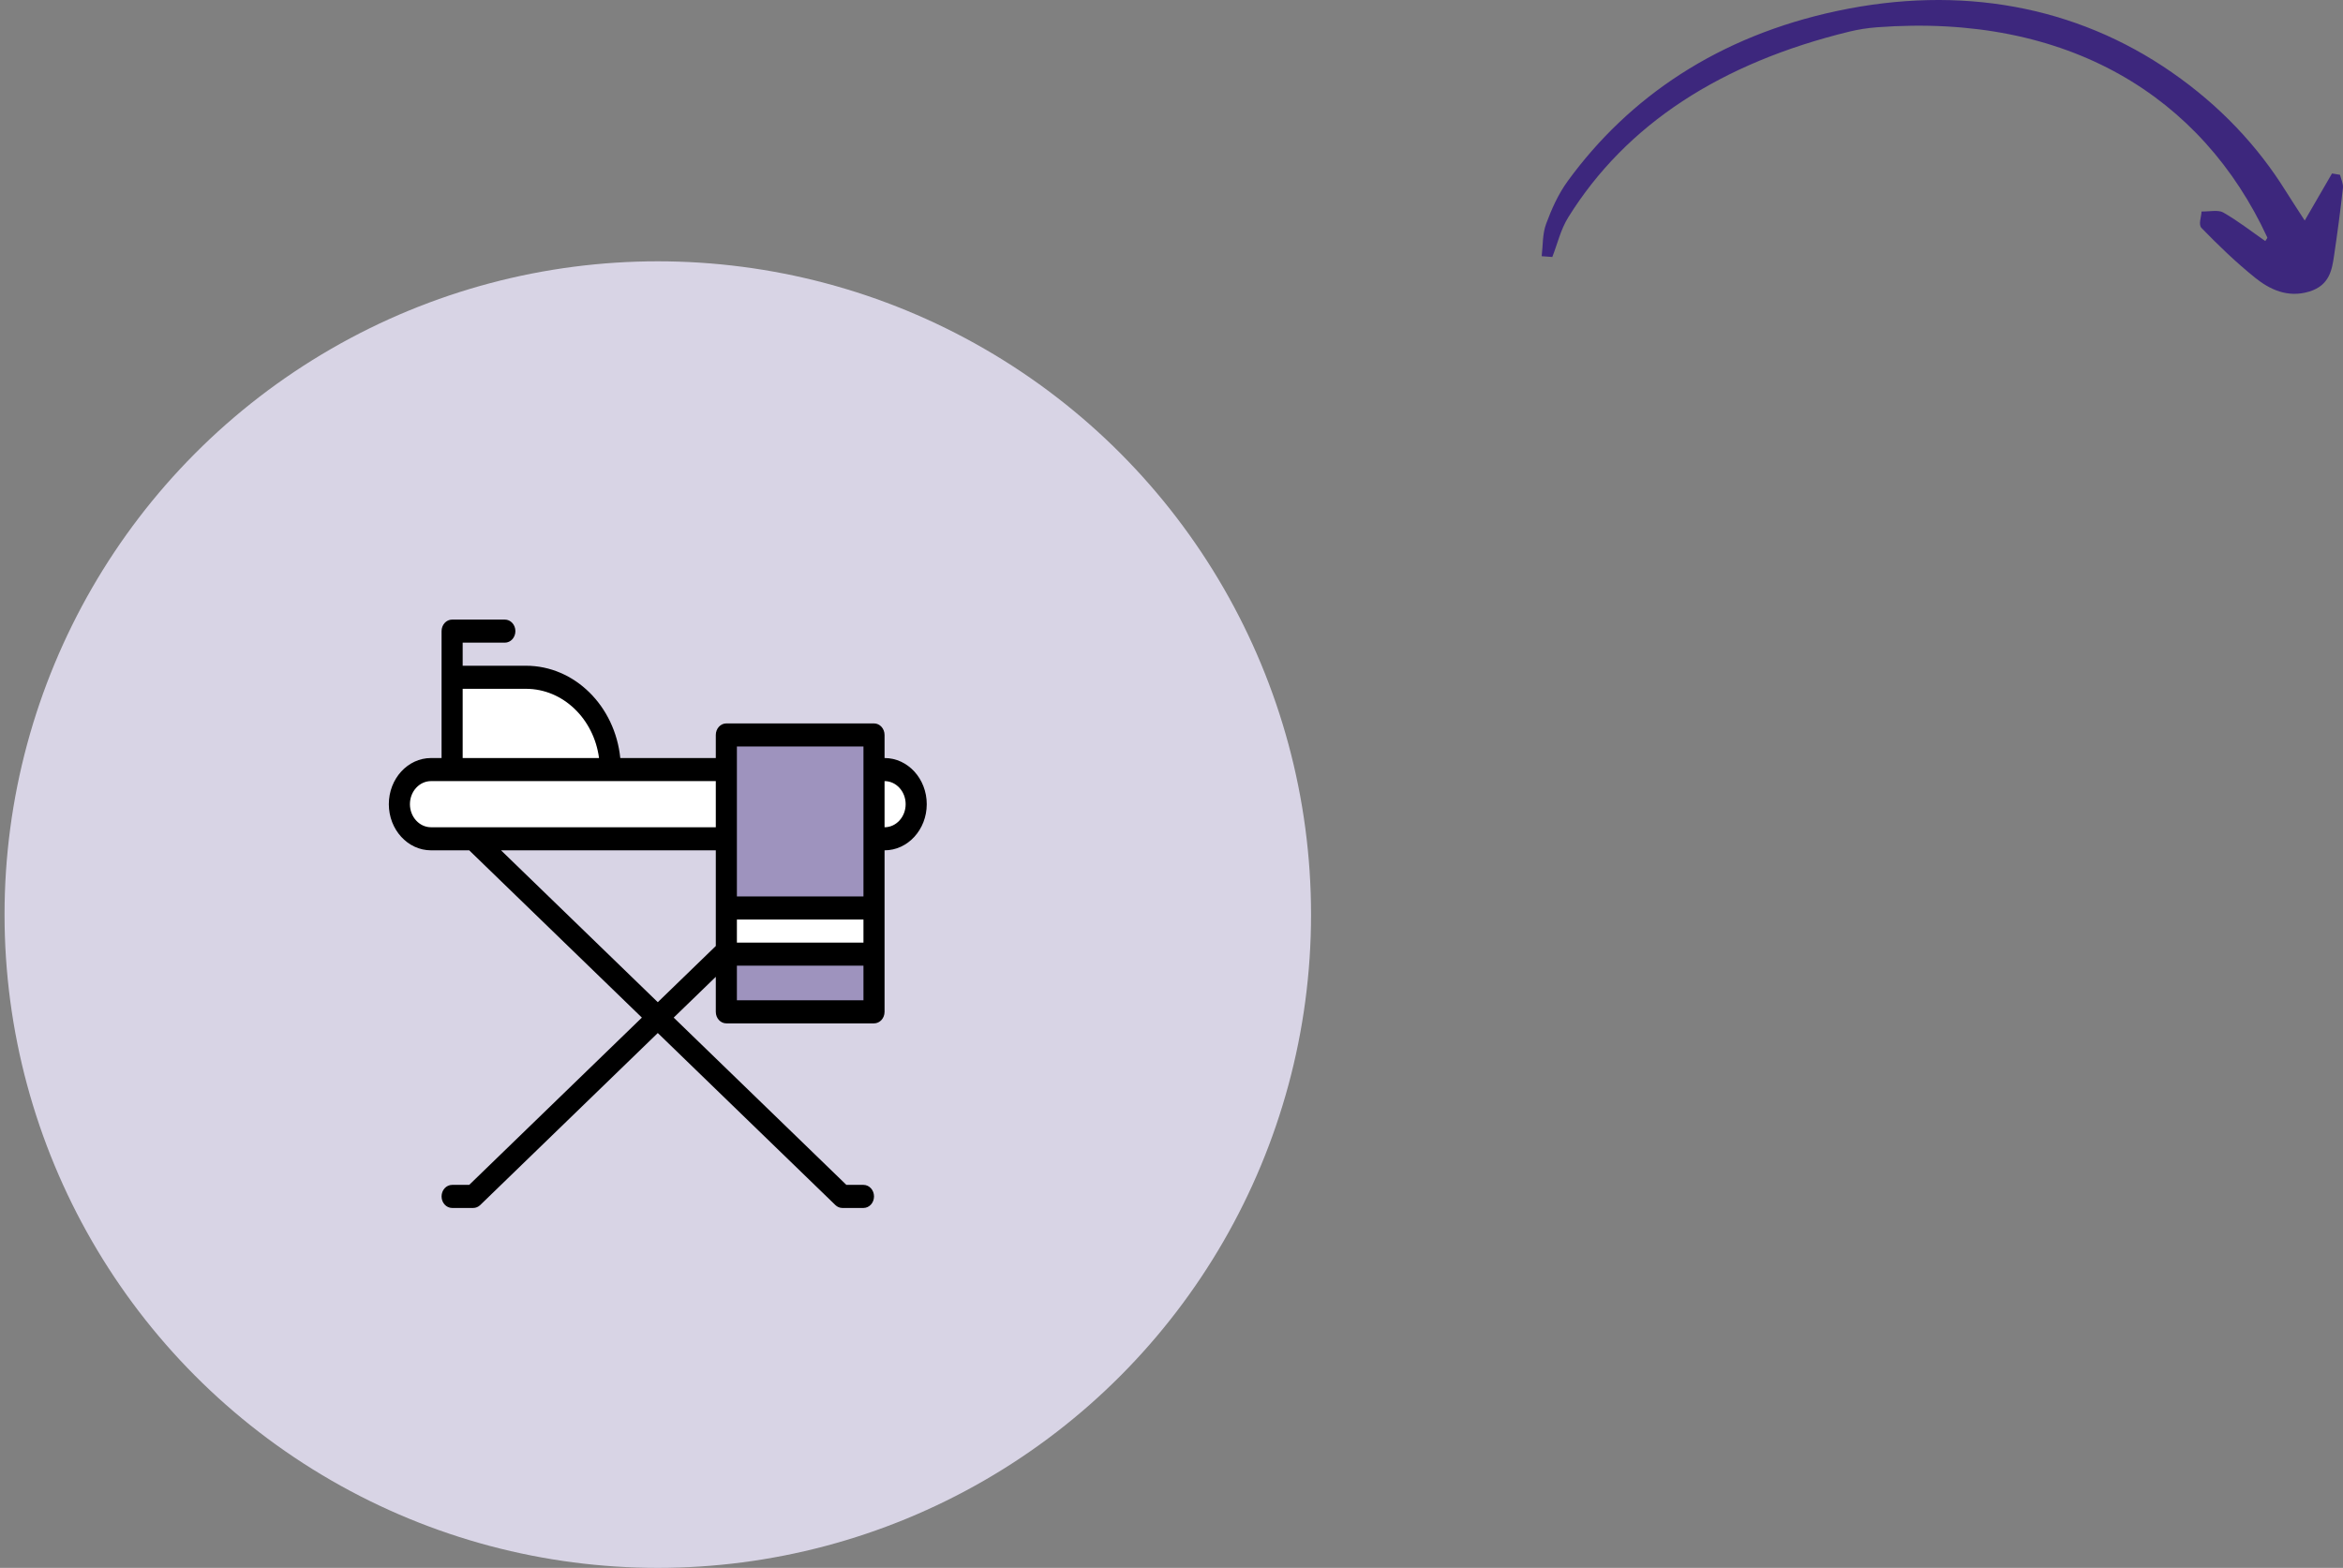 <svg width="269" height="180" viewBox="0 0 269 180" fill="none" xmlns="http://www.w3.org/2000/svg">
<rect x="0" y="0" width="269" height="180" fill="#808080" stroke="none"/>
<circle cx="75.521" cy="105" r="75" fill="#D8D4E5"/>
<g clip-path="url(#clip0_2605_209)">
<path d="M101.556 88.351C103.563 88.351 105.189 90.129 105.189 92.324C105.189 94.517 103.562 96.297 101.556 96.297H100.345L99.183 92.324L100.345 88.351H101.556ZM100.345 104.244V109.542L92.595 110.778L83.392 109.542C83.392 107.772 83.392 106.011 83.392 104.244L90.722 101.906L100.345 104.244Z" fill="white"/>
<path d="M100.345 109.542H83.392V116.164H100.345V109.542Z" fill="#9E93BE"/>
<path d="M70.072 88.351L60.723 89.781L51.908 88.351C51.908 86.786 51.908 78.985 51.908 77.755H60.384C65.734 77.755 70.072 82.499 70.072 88.351Z" fill="white"/>
<path d="M83.392 88.351L84.587 92.324L83.392 96.297C81.611 96.297 51.176 96.297 49.486 96.297C47.479 96.297 45.853 94.519 45.853 92.324C45.853 90.131 47.481 88.351 49.486 88.351C55.924 88.351 76.472 88.351 83.392 88.351Z" fill="white"/>
<path d="M100.345 104.243H83.392C83.392 101.723 83.392 87.288 83.392 84.376H100.345C100.345 86.917 100.345 102.09 100.345 104.243Z" fill="#9E93BE"/>
<path d="M101.556 87.026V84.377C101.556 83.645 101.014 83.052 100.345 83.052H83.392C82.723 83.052 82.181 83.645 82.181 84.377V87.026H71.215C70.611 81.074 65.984 76.43 60.384 76.43H53.119V73.781H57.962C58.631 73.781 59.173 73.188 59.173 72.457C59.173 71.725 58.631 71.132 57.962 71.132H51.908C51.239 71.132 50.697 71.725 50.697 72.457C50.697 74.461 50.697 85.006 50.697 87.026H49.486C46.815 87.026 44.642 89.403 44.642 92.324C44.642 95.245 46.815 97.622 49.486 97.622H53.87L73.695 116.826L53.87 136.031H51.908C51.239 136.031 50.697 136.624 50.697 137.355C50.697 138.087 51.239 138.68 51.908 138.68H54.33C54.626 138.68 54.911 138.561 55.133 138.347L75.521 118.596L95.91 138.347C96.131 138.562 96.417 138.68 96.713 138.68H99.134C99.803 138.68 100.345 138.087 100.345 137.355C100.345 136.624 99.803 136.031 99.134 136.031H97.172L77.347 116.826L82.181 112.144V116.164C82.181 116.896 82.723 117.489 83.392 117.489H100.345C101.014 117.489 101.556 116.896 101.556 116.164C101.556 112.306 101.556 101.48 101.556 97.622C104.227 97.622 106.4 95.245 106.4 92.324C106.4 89.403 104.227 87.026 101.556 87.026ZM84.603 85.701H99.134V102.919H84.603V85.701ZM99.134 108.217H84.603V105.568H99.134V108.217ZM53.119 79.079H60.384C64.647 79.079 68.185 82.539 68.775 87.026H53.119V79.079ZM47.064 92.324C47.064 90.863 48.151 89.675 49.486 89.675C51.92 89.675 80.608 89.675 82.181 89.675V94.973H49.486C48.151 94.973 47.064 93.784 47.064 92.324ZM57.523 97.622H82.181C82.181 99.436 82.181 105.923 82.181 108.605L75.521 115.057L57.523 97.622ZM84.603 114.84V110.866H99.134V114.84H84.603ZM101.556 94.973V89.675C102.892 89.675 103.978 90.863 103.978 92.324C103.978 93.784 102.892 94.973 101.556 94.973Z" fill="black"/>
</g>
<path d="M177 29.412C177.152 28.171 177.076 26.881 177.511 25.701C178.135 24.009 178.893 22.295 180.008 20.766C186.994 11.185 197.241 4.148 210.997 1.24C225.035 -1.727 238.299 0.632 249.355 8.309C254.891 12.153 259.198 16.755 262.423 21.929C263.006 22.864 263.62 23.789 264.606 25.318C265.846 23.179 266.792 21.547 267.738 19.915C268.044 19.966 268.35 20.016 268.657 20.067C268.777 20.572 269.048 21.087 268.993 21.581C268.704 24.162 268.362 26.741 267.98 29.315C267.735 30.97 267.464 32.75 265.139 33.469C262.639 34.242 260.539 33.197 258.923 31.897C256.701 30.109 254.688 28.16 252.762 26.18C252.364 25.771 252.74 24.925 252.759 24.28C253.599 24.299 254.684 24.07 255.234 24.384C256.946 25.362 258.455 26.547 260.076 27.675C260.196 27.466 260.345 27.335 260.307 27.255C252.829 11.099 237.414 1.481 215.487 3.132C214.419 3.213 213.342 3.381 212.32 3.63C197.59 7.222 186.712 14.247 180.055 24.944C179.17 26.365 178.819 27.979 178.221 29.504C177.814 29.473 177.407 29.442 177 29.412Z" fill="#3D277D"/>
<defs>
<clipPath id="clip0_2605_209">
<rect width="62" height="67.812" fill="white" transform="translate(44.521 71)"/>
</clipPath>
</defs>
</svg>
